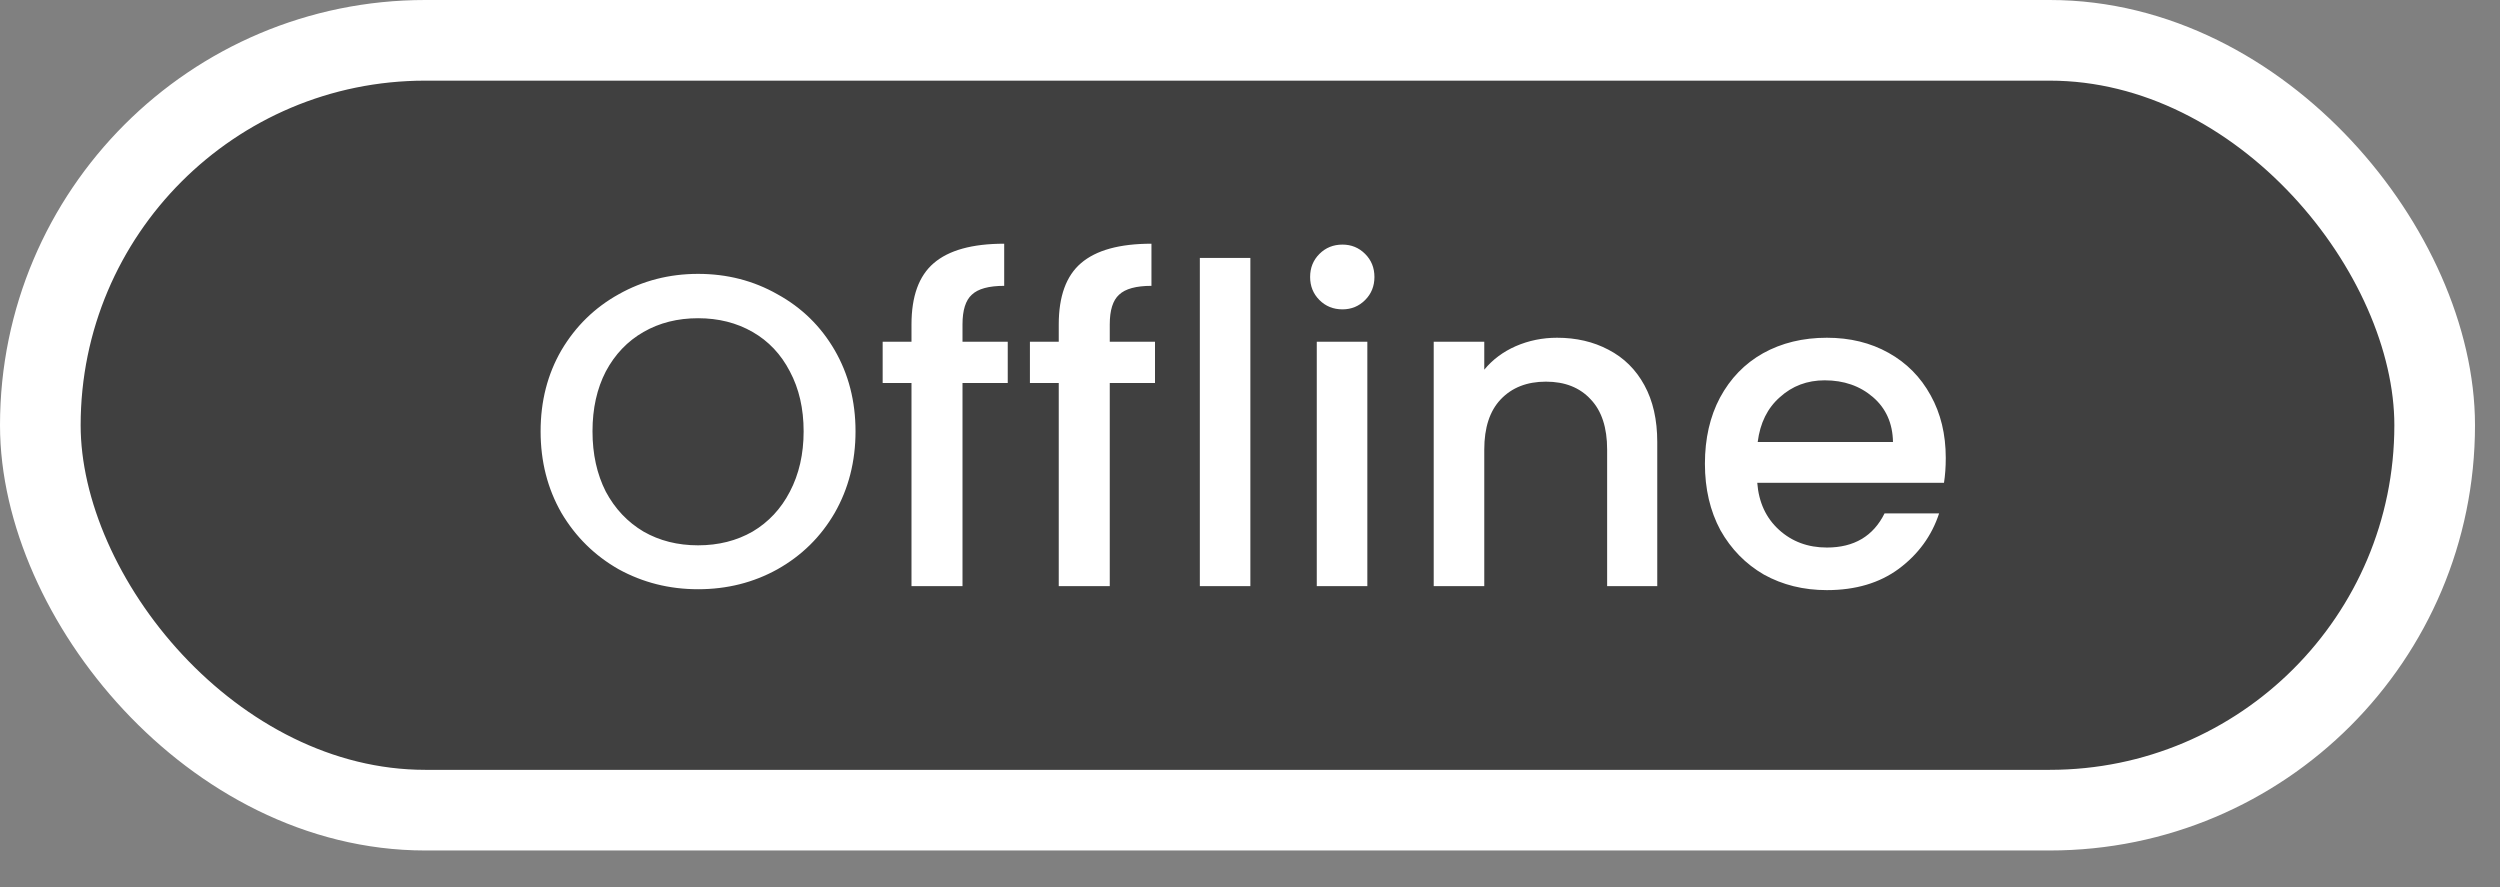 <svg width="62" height="22" viewBox="0 0 62 22" fill="none" xmlns="http://www.w3.org/2000/svg">
<rect x="0" y="0" width="62" height="22" fill="#808080" stroke="none"/>
<rect x="1" y="1" width="59.38" height="19.092" rx="9.546" fill="#404040" stroke="white" stroke-width="2"/>
<path d="M17.312 14.613C16.601 14.613 15.944 14.448 15.343 14.118C14.749 13.78 14.276 13.315 13.924 12.721C13.579 12.119 13.407 11.445 13.407 10.697C13.407 9.949 13.579 9.278 13.924 8.684C14.276 8.09 14.749 7.628 15.343 7.298C15.944 6.96 16.601 6.792 17.312 6.792C18.03 6.792 18.687 6.96 19.281 7.298C19.882 7.628 20.355 8.09 20.7 8.684C21.044 9.278 21.217 9.949 21.217 10.697C21.217 11.445 21.044 12.119 20.7 12.721C20.355 13.315 19.882 13.78 19.281 14.118C18.687 14.448 18.03 14.613 17.312 14.613ZM17.312 13.524C17.818 13.524 18.269 13.41 18.665 13.183C19.061 12.948 19.369 12.618 19.589 12.193C19.816 11.76 19.93 11.261 19.93 10.697C19.93 10.132 19.816 9.637 19.589 9.212C19.369 8.786 19.061 8.46 18.665 8.233C18.269 8.005 17.818 7.892 17.312 7.892C16.806 7.892 16.355 8.005 15.959 8.233C15.563 8.46 15.251 8.786 15.024 9.212C14.804 9.637 14.694 10.132 14.694 10.697C14.694 11.261 14.804 11.76 15.024 12.193C15.251 12.618 15.563 12.948 15.959 13.183C16.355 13.41 16.806 13.524 17.312 13.524ZM24.992 9.498H23.87V14.536H22.605V9.498H21.89V8.475H22.605V8.046C22.605 7.349 22.788 6.843 23.155 6.528C23.529 6.205 24.112 6.044 24.904 6.044V7.089C24.523 7.089 24.255 7.162 24.101 7.309C23.947 7.448 23.87 7.694 23.87 8.046V8.475H24.992V9.498ZM28.644 9.498H27.522V14.536H26.257V9.498H25.542V8.475H26.257V8.046C26.257 7.349 26.441 6.843 26.807 6.528C27.181 6.205 27.764 6.044 28.556 6.044V7.089C28.175 7.089 27.907 7.162 27.753 7.309C27.599 7.448 27.522 7.694 27.522 8.046V8.475H28.644V9.498ZM31.009 6.396V14.536H29.756V6.396H31.009ZM33.294 7.672C33.066 7.672 32.876 7.595 32.722 7.441C32.568 7.287 32.491 7.096 32.491 6.869C32.491 6.641 32.568 6.451 32.722 6.297C32.876 6.143 33.066 6.066 33.294 6.066C33.514 6.066 33.701 6.143 33.855 6.297C34.009 6.451 34.086 6.641 34.086 6.869C34.086 7.096 34.009 7.287 33.855 7.441C33.701 7.595 33.514 7.672 33.294 7.672ZM33.91 8.475V14.536H32.656V8.475H33.91ZM38.614 8.376C39.091 8.376 39.516 8.475 39.89 8.673C40.272 8.871 40.569 9.164 40.781 9.553C40.994 9.941 41.1 10.411 41.1 10.961V14.536H39.857V11.148C39.857 10.605 39.722 10.191 39.45 9.905C39.179 9.611 38.809 9.465 38.339 9.465C37.87 9.465 37.496 9.611 37.217 9.905C36.946 10.191 36.81 10.605 36.81 11.148V14.536H35.556V8.475H36.81V9.168C37.016 8.918 37.276 8.724 37.591 8.585C37.914 8.445 38.255 8.376 38.614 8.376ZM48.255 11.357C48.255 11.584 48.24 11.789 48.211 11.973H43.58C43.617 12.457 43.796 12.845 44.119 13.139C44.441 13.432 44.837 13.579 45.307 13.579C45.981 13.579 46.458 13.296 46.737 12.732H48.09C47.907 13.289 47.573 13.747 47.089 14.107C46.612 14.459 46.018 14.635 45.307 14.635C44.727 14.635 44.207 14.506 43.745 14.25C43.29 13.986 42.931 13.619 42.667 13.15C42.41 12.673 42.282 12.123 42.282 11.5C42.282 10.876 42.407 10.33 42.656 9.861C42.913 9.384 43.268 9.017 43.723 8.761C44.185 8.504 44.713 8.376 45.307 8.376C45.879 8.376 46.389 8.5 46.836 8.75C47.283 8.999 47.632 9.351 47.881 9.806C48.13 10.253 48.255 10.77 48.255 11.357ZM46.946 10.961C46.938 10.499 46.773 10.128 46.451 9.85C46.128 9.571 45.728 9.432 45.252 9.432C44.819 9.432 44.449 9.571 44.141 9.85C43.833 10.121 43.65 10.491 43.591 10.961H46.946Z" fill="white"/>
</svg>
